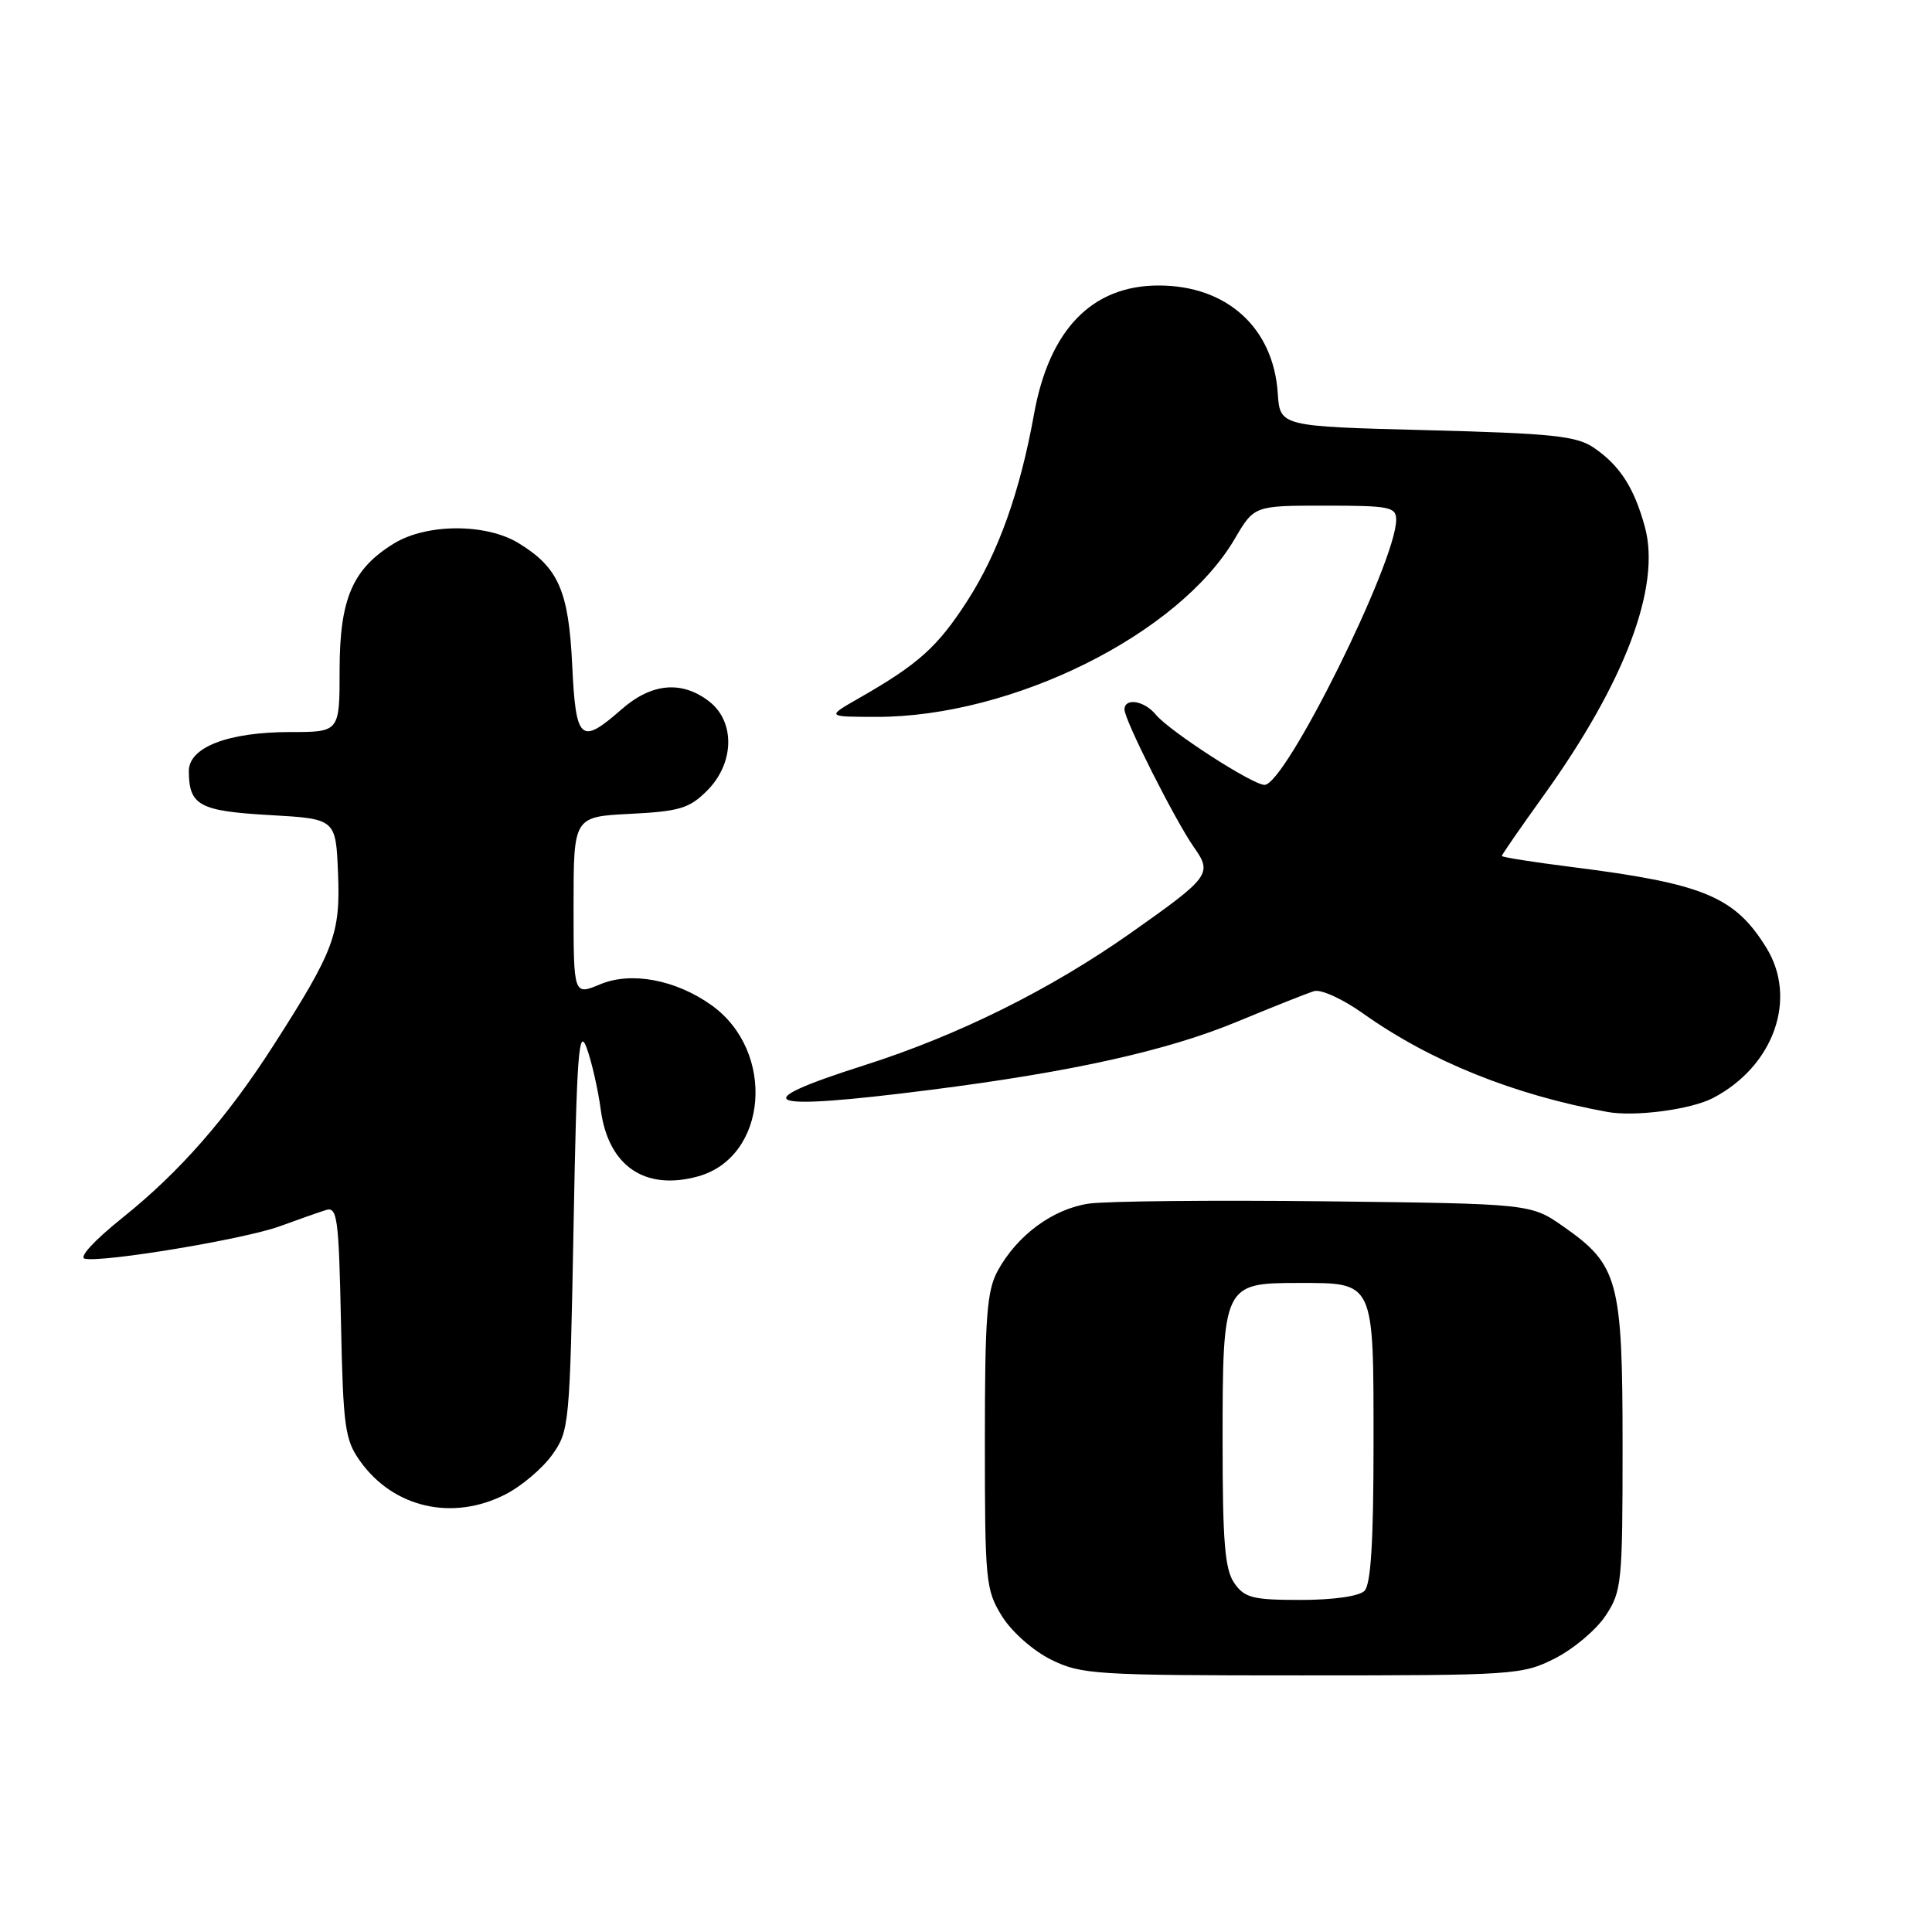 <?xml version="1.0" encoding="UTF-8" standalone="no"?>
<!DOCTYPE svg PUBLIC "-//W3C//DTD SVG 1.1//EN" "http://www.w3.org/Graphics/SVG/1.1/DTD/svg11.dtd" >
<svg xmlns="http://www.w3.org/2000/svg" xmlns:xlink="http://www.w3.org/1999/xlink" version="1.1" viewBox="0 0 256 256">
 <g >
 <path fill="currentColor"
d=" M 206.03 219.75 C 208.48 218.51 211.50 215.97 212.74 214.10 C 214.89 210.87 215.00 209.76 215.00 191.60 C 215.00 169.66 214.44 167.61 207.17 162.53 C 202.83 159.50 202.83 159.50 175.67 159.18 C 160.72 159.01 146.59 159.15 144.25 159.49 C 139.50 160.20 134.79 163.67 132.21 168.37 C 130.76 171.02 130.50 174.47 130.50 191.00 C 130.50 209.55 130.61 210.68 132.77 214.16 C 134.07 216.24 136.87 218.71 139.27 219.91 C 143.27 221.88 145.09 222.00 172.54 222.00 C 200.67 222.00 201.72 221.93 206.03 219.75 Z  M 66.96 198.02 C 69.09 196.94 71.88 194.57 73.17 192.77 C 75.44 189.59 75.51 188.79 76.00 162.50 C 76.42 139.64 76.69 136.01 77.73 138.83 C 78.40 140.66 79.24 144.35 79.60 147.02 C 80.59 154.49 85.43 157.82 92.48 155.88 C 101.75 153.32 102.85 139.30 94.26 133.18 C 89.52 129.81 83.64 128.71 79.54 130.42 C 76.00 131.90 76.00 131.90 76.00 120.06 C 76.00 108.22 76.00 108.22 83.50 107.84 C 90.04 107.51 91.34 107.12 93.70 104.76 C 97.33 101.13 97.44 95.61 93.95 92.93 C 90.33 90.14 86.32 90.51 82.35 94.00 C 76.92 98.76 76.30 98.20 75.82 88.13 C 75.35 78.26 73.99 75.19 68.70 71.96 C 64.40 69.34 56.57 69.36 52.24 71.99 C 46.72 75.36 45.01 79.33 45.00 88.75 C 45.00 97.00 45.00 97.00 38.47 97.00 C 30.21 97.00 24.99 99.02 25.02 102.20 C 25.05 106.73 26.42 107.47 35.71 108.00 C 44.50 108.50 44.50 108.50 44.79 115.71 C 45.12 123.75 44.29 125.95 36.25 138.50 C 30.05 148.16 23.81 155.29 16.24 161.35 C 12.46 164.38 10.40 166.62 11.25 166.79 C 13.74 167.30 32.47 164.18 37.09 162.48 C 39.52 161.59 42.26 160.63 43.18 160.34 C 44.69 159.86 44.89 161.32 45.18 175.15 C 45.47 189.11 45.70 190.78 47.72 193.61 C 52.13 199.80 59.96 201.59 66.96 198.02 Z  M 226.99 145.49 C 235.04 141.28 238.22 132.33 234.05 125.58 C 229.85 118.79 225.76 117.09 208.25 114.88 C 203.16 114.24 199.00 113.58 199.00 113.42 C 199.00 113.25 201.52 109.61 204.61 105.31 C 215.31 90.40 220.09 77.74 217.97 69.88 C 216.56 64.66 214.64 61.67 211.18 59.32 C 208.89 57.76 205.67 57.43 189.05 57.00 C 169.60 56.50 169.60 56.50 169.31 52.10 C 168.73 43.42 162.56 37.83 153.53 37.83 C 144.70 37.83 139.04 43.66 137.02 54.84 C 135.15 65.22 132.27 73.28 128.14 79.67 C 124.21 85.75 121.69 88.01 113.82 92.51 C 109.50 94.98 109.50 94.98 116.09 94.99 C 134.13 95.02 156.18 84.07 163.61 71.40 C 166.19 67.00 166.19 67.00 175.60 67.00 C 184.12 67.00 185.00 67.17 185.00 68.87 C 185.00 74.45 170.33 104.00 167.56 104.00 C 165.96 104.00 154.93 96.87 153.13 94.67 C 151.61 92.83 149.00 92.42 149.00 94.02 C 149.00 95.41 155.77 108.82 158.22 112.29 C 160.67 115.76 160.33 116.22 149.85 123.61 C 139.16 131.14 126.98 137.19 114.48 141.17 C 98.42 146.28 100.99 147.25 123.16 144.43 C 142.05 142.03 154.66 139.23 164.00 135.35 C 168.68 133.41 173.23 131.60 174.13 131.33 C 175.03 131.05 177.95 132.39 180.63 134.30 C 189.49 140.60 200.58 145.08 213.00 147.34 C 216.62 148.00 224.07 147.02 226.99 145.49 Z  M 163.56 209.78 C 162.30 207.98 162.00 204.37 162.00 191.00 C 162.00 170.25 162.12 170.00 171.99 170.00 C 182.19 170.00 182.00 169.59 182.00 191.37 C 182.00 204.22 181.65 209.95 180.80 210.80 C 180.09 211.51 176.66 212.00 172.36 212.00 C 166.01 212.00 164.92 211.73 163.56 209.78 Z "/>
</g>
</svg>